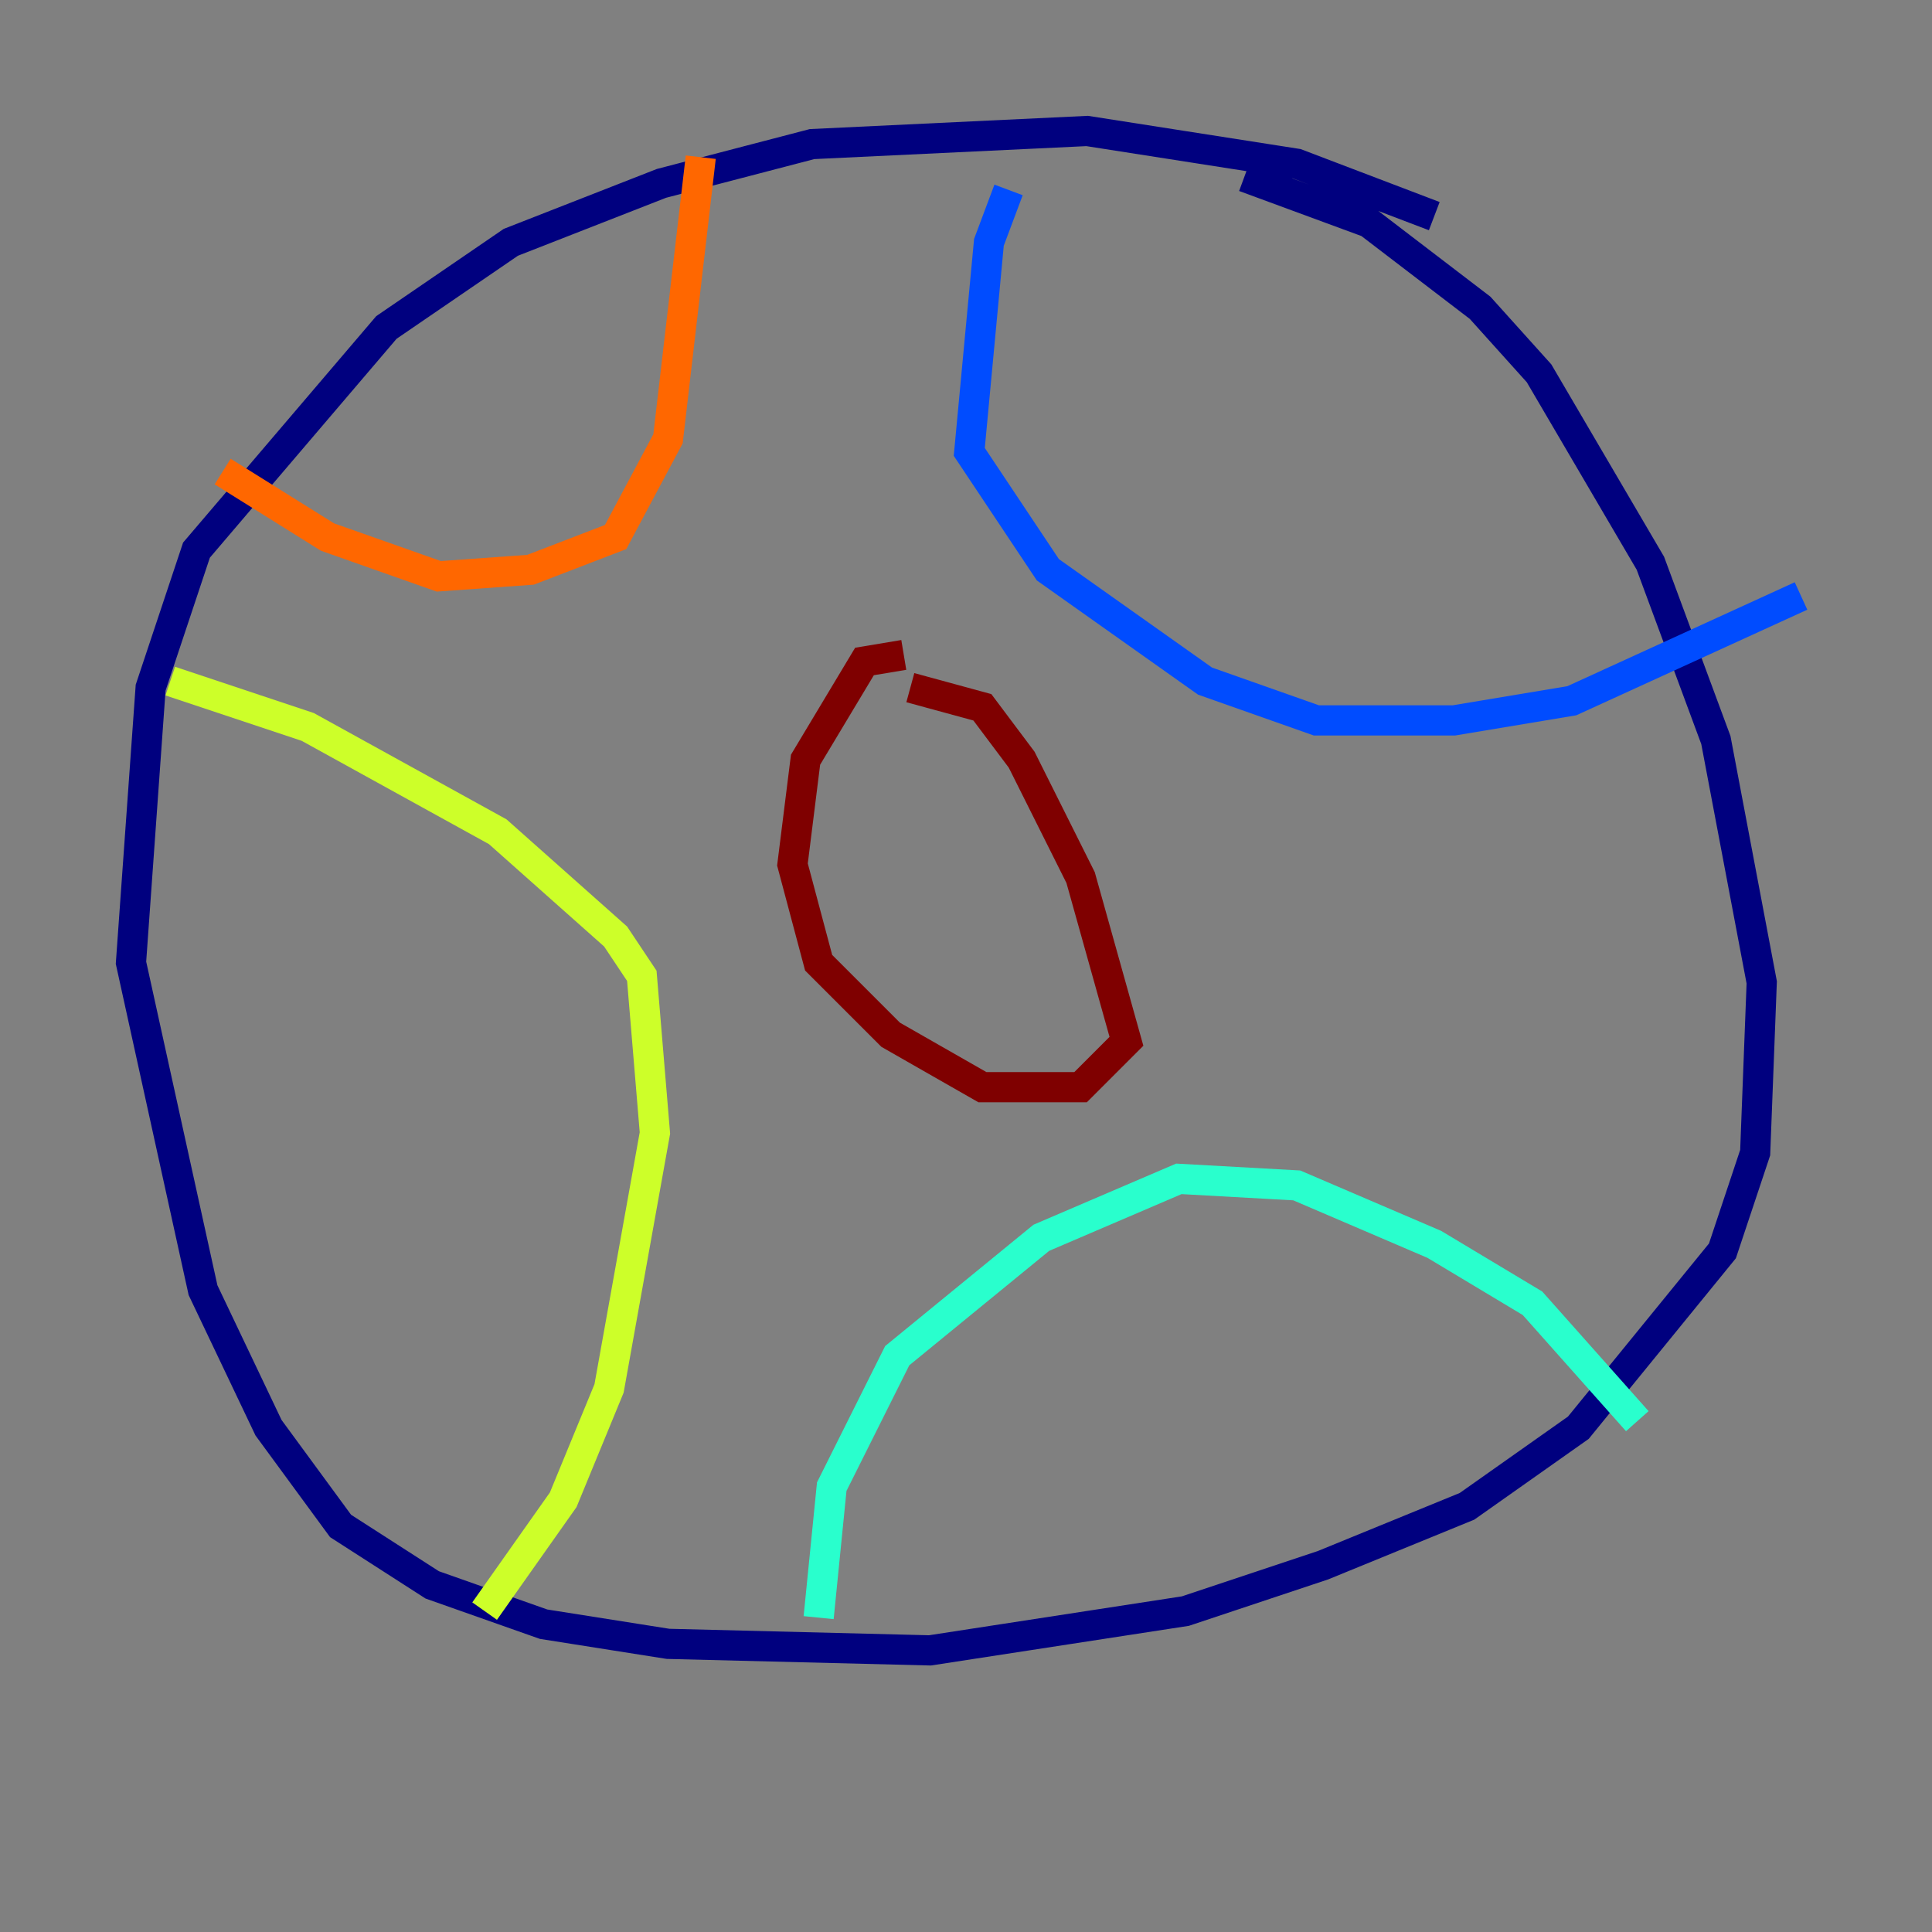 <?xml version="1.0" encoding="utf-8" ?>
<svg baseProfile="tiny" height="128" version="1.2" viewBox="0,0,128,128" width="128" xmlns="http://www.w3.org/2000/svg" xmlns:ev="http://www.w3.org/2001/xml-events" xmlns:xlink="http://www.w3.org/1999/xlink"><rect x="0" y="0" width="128" height="128" fill="#808080" stroke="none"/><defs /><polyline fill="none" points="95.024,14.319 85.912,10.848 72.027,8.678 53.803,9.546 43.824,12.149 33.844,16.054 25.6,21.695 13.017,36.447 9.98,45.559 8.678,63.783 13.451,85.478 17.79,94.59 22.563,101.098 28.637,105.003 36.014,107.607 44.258,108.909 61.614,109.342 78.536,106.739 87.647,103.702 97.193,99.797 104.57,94.59 114.115,82.875 116.285,76.366 116.719,65.085 113.681,49.031 109.342,37.315 101.966,24.732 98.061,20.393 90.685,14.752 82.441,11.715" stroke="#00007f" stroke-width="2" /><polyline fill="none" points="66.82,12.583 65.519,16.054 64.217,29.939 69.424,37.749 79.837,45.125 87.214,47.729 96.325,47.729 104.136,46.427 119.322,39.485" stroke="#004cff" stroke-width="2" /><polyline fill="none" points="108.475,94.156 101.532,86.346 95.024,82.441 85.912,78.536 78.102,78.102 68.99,82.007 59.444,89.817 55.105,98.495 54.237,107.173" stroke="#29ffcd" stroke-width="2" /><polyline fill="none" points="11.281,45.125 20.393,48.163 32.976,55.105 40.786,62.047 42.522,64.651 43.39,75.064 40.352,91.986 37.315,99.363 32.108,106.739" stroke="#cdff29" stroke-width="2" /><polyline fill="none" points="14.752,31.241 21.695,35.58 29.071,38.183 35.146,37.749 40.786,35.58 44.258,29.071 46.427,10.414" stroke="#ff6700" stroke-width="2" /><polyline fill="none" points="59.878,43.39 57.275,43.824 53.37,50.332 52.502,57.275 54.237,63.783 59.01,68.556 65.085,72.027 71.593,72.027 74.63,68.99 71.593,58.142 67.688,50.332 65.085,46.861 60.312,45.559" stroke="#7f0000" stroke-width="2" /></svg>
